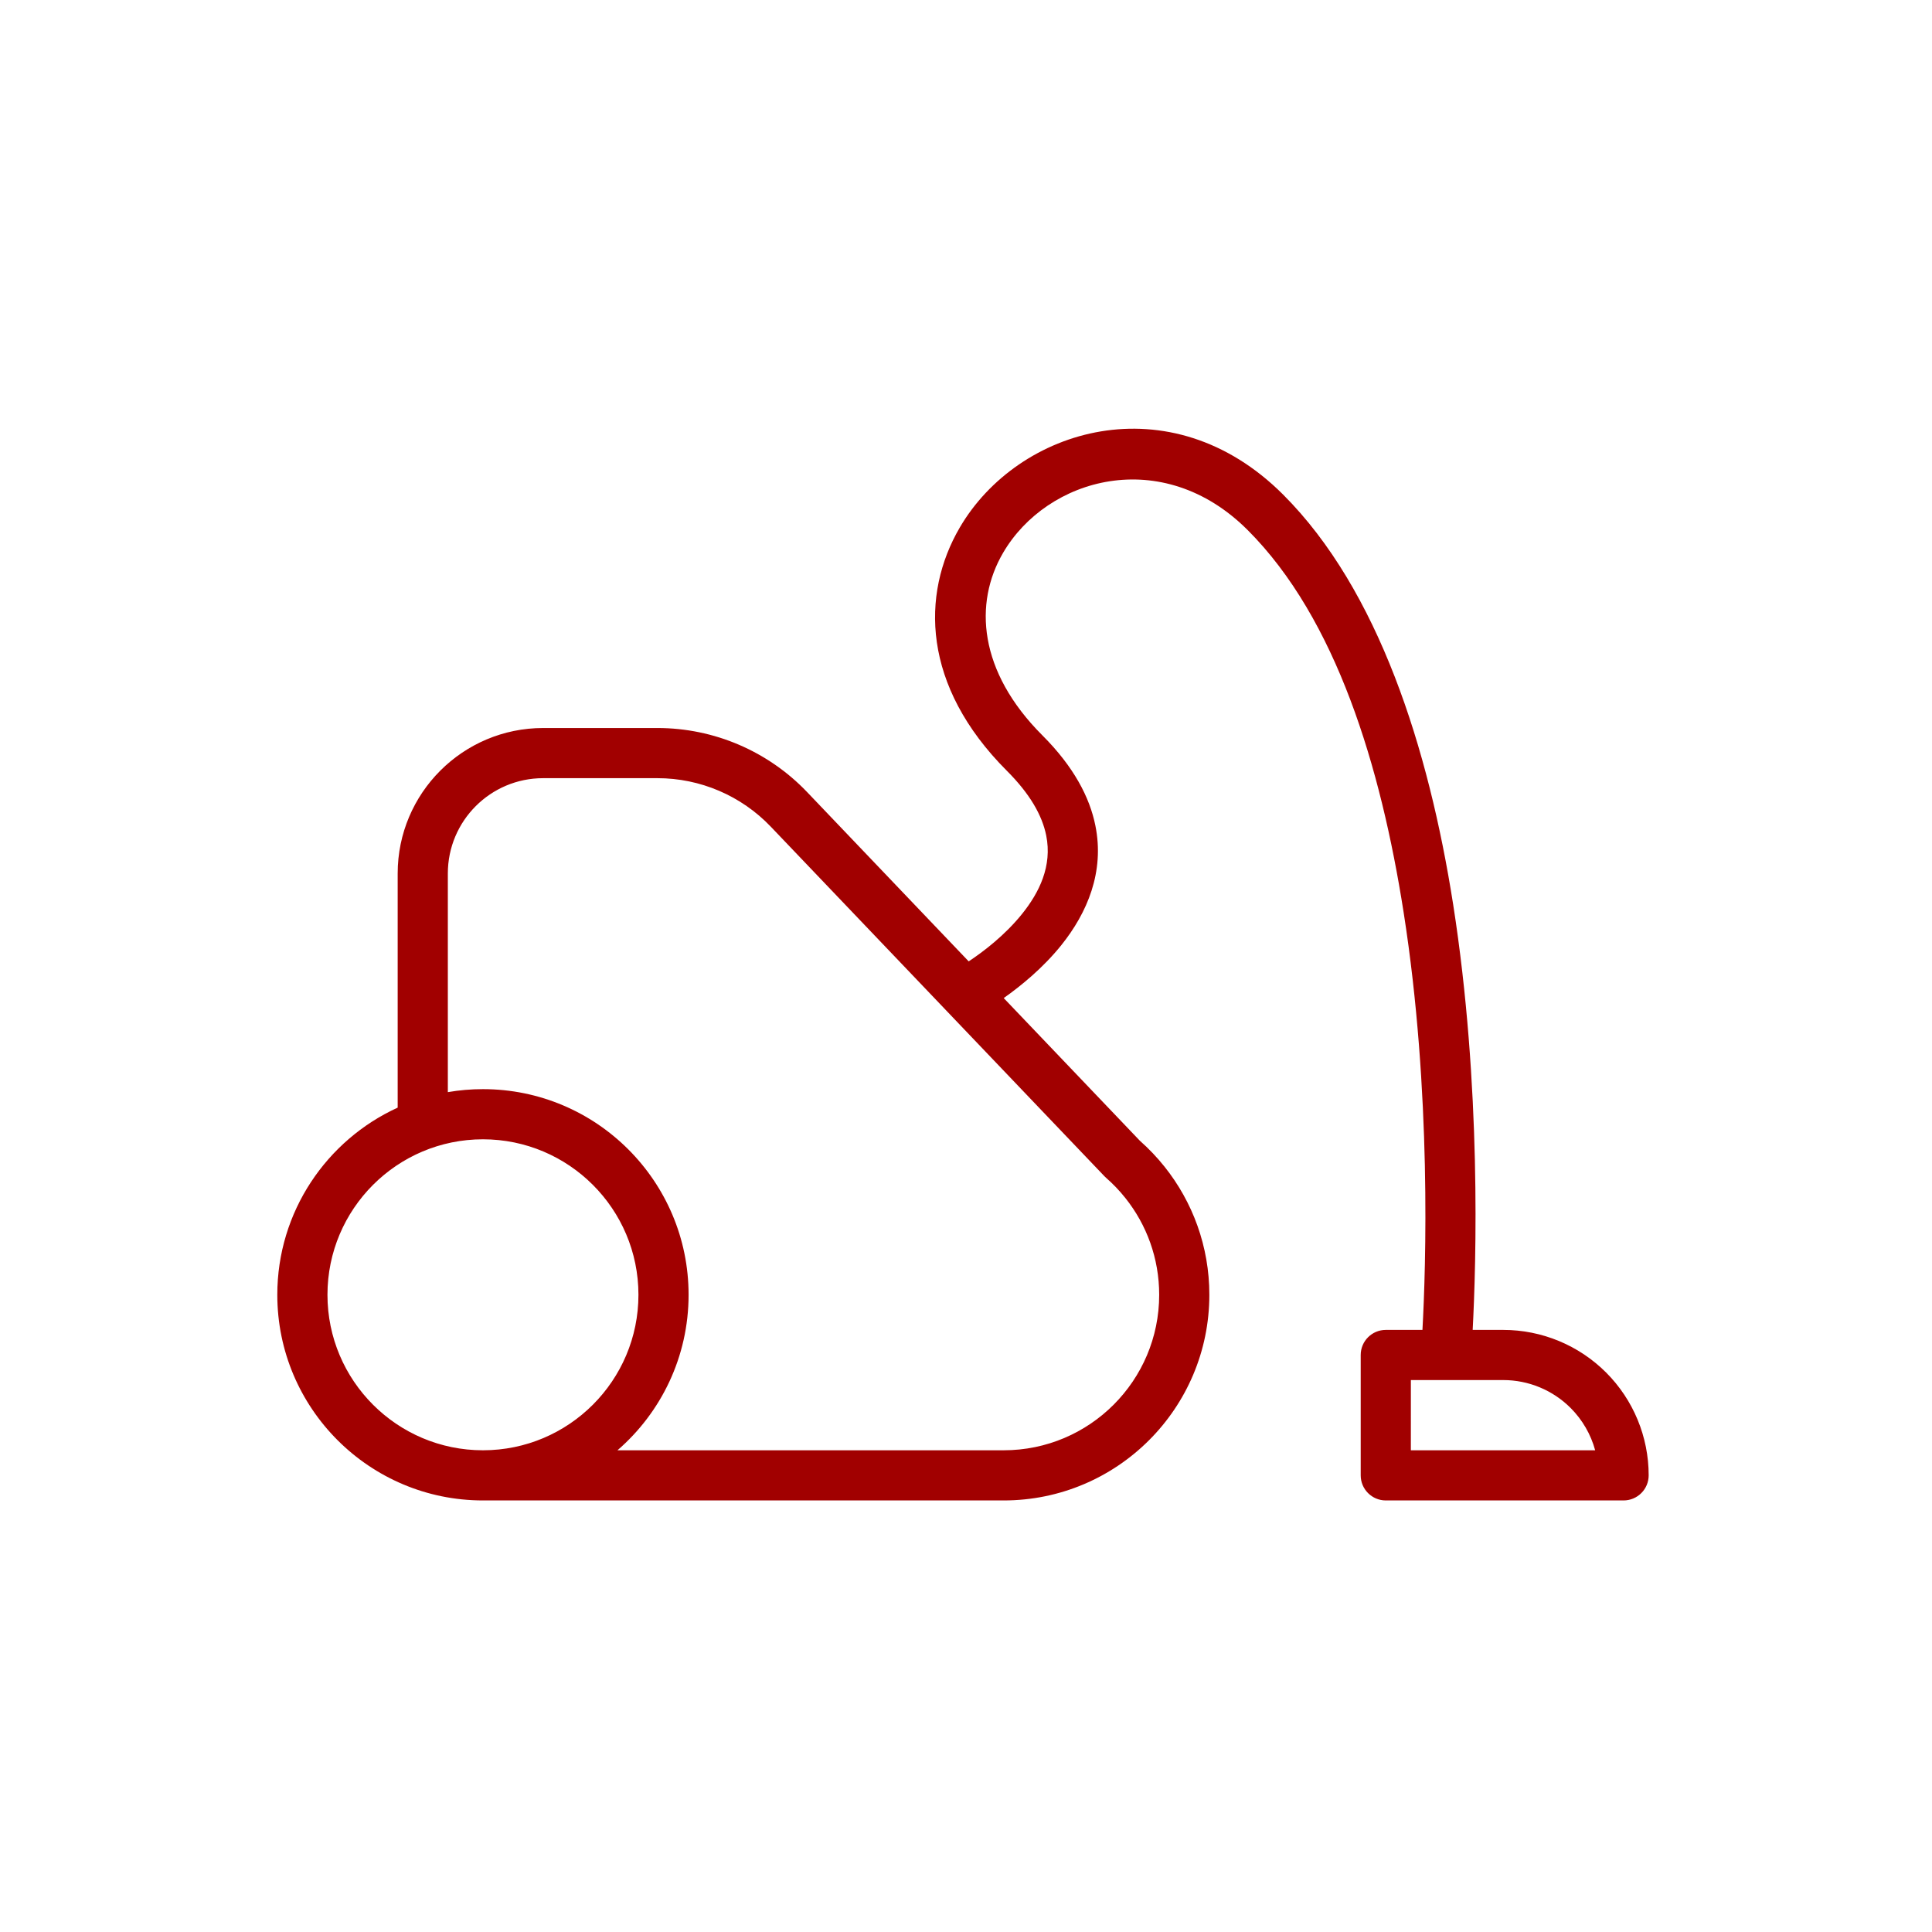 <svg width="160" height="160" viewBox="0 0 160 160" fill="none" xmlns="http://www.w3.org/2000/svg">
<path fill-rule="evenodd" clip-rule="evenodd" d="M40.183 124.259C40.12 124.26 40.058 124.26 39.996 124.26C30.596 124.26 22.965 116.629 22.965 107.229C22.965 100.349 27.055 94.415 32.934 91.729V72.337C32.934 65.689 38.332 60.291 44.98 60.291H54.446C59.127 60.291 63.605 62.207 66.838 65.593C66.838 65.593 73.467 72.539 80.223 79.617C81.423 78.822 83.219 77.464 84.656 75.671C86.06 73.92 87.155 71.723 86.642 69.187C86.303 67.512 85.285 65.734 83.388 63.837C76.348 56.797 76.262 49.219 79.477 43.7C84.293 35.434 96.919 31.616 106.264 40.961C114.164 48.861 118.318 61.971 120.345 74.906C122.699 89.928 122.25 104.655 121.961 110.137H124.492C127.686 110.137 130.749 111.406 133.009 113.665C135.267 115.923 136.536 118.987 136.536 122.181V122.182C136.536 122.733 136.317 123.262 135.927 123.651C135.537 124.041 135.009 124.26 134.457 124.26H114.765C113.618 124.26 112.688 123.33 112.688 122.183V112.214C112.688 111.067 113.618 110.137 114.765 110.137H117.801C118.081 105.032 118.575 90.44 116.241 75.549C114.356 63.517 110.675 51.246 103.327 43.898C96.264 36.836 86.706 39.545 83.066 45.792C80.644 49.949 81.021 55.595 86.326 60.899C88.948 63.522 90.244 66.046 90.713 68.363C91.493 72.215 90.029 75.61 87.897 78.27C86.383 80.158 84.544 81.653 83.123 82.656C89.087 88.904 94.402 94.473 94.4 94.472C95.144 95.13 95.831 95.853 96.451 96.631C98.768 99.54 100.153 103.224 100.153 107.229C100.153 116.629 92.522 124.26 83.122 124.26H40.248C40.226 124.26 40.204 124.26 40.183 124.259ZM37.088 90.446C38.032 90.283 39.004 90.198 39.996 90.198C49.395 90.198 57.026 97.83 57.026 107.229C57.026 112.371 54.743 116.982 51.136 120.106H83.122C90.23 120.106 95.999 114.336 95.999 107.229C95.999 104.202 94.953 101.417 93.201 99.219C92.718 98.611 92.181 98.049 91.597 97.538C91.551 97.497 91.506 97.454 91.463 97.409L78.398 83.721C78.379 83.702 78.361 83.683 78.342 83.662L63.833 68.462C61.384 65.896 57.992 64.445 54.446 64.445H44.98C40.624 64.445 37.088 67.981 37.088 72.337V90.446ZM119.731 114.291C118.177 114.291 116.842 114.291 116.842 114.291C116.842 114.291 116.842 120.106 116.841 120.106H132.105C131.746 118.792 131.051 117.582 130.071 116.602C128.591 115.122 126.585 114.291 124.492 114.291C124.492 114.291 121.93 114.291 119.772 114.291C119.758 114.291 119.745 114.291 119.731 114.291ZM39.996 94.352C32.889 94.352 27.119 100.123 27.119 107.229C27.119 114.336 32.889 120.106 39.996 120.106C47.102 120.106 52.873 114.336 52.873 107.229C52.873 100.123 47.102 94.352 39.996 94.352Z" fill="#A10000"/>
</svg>
